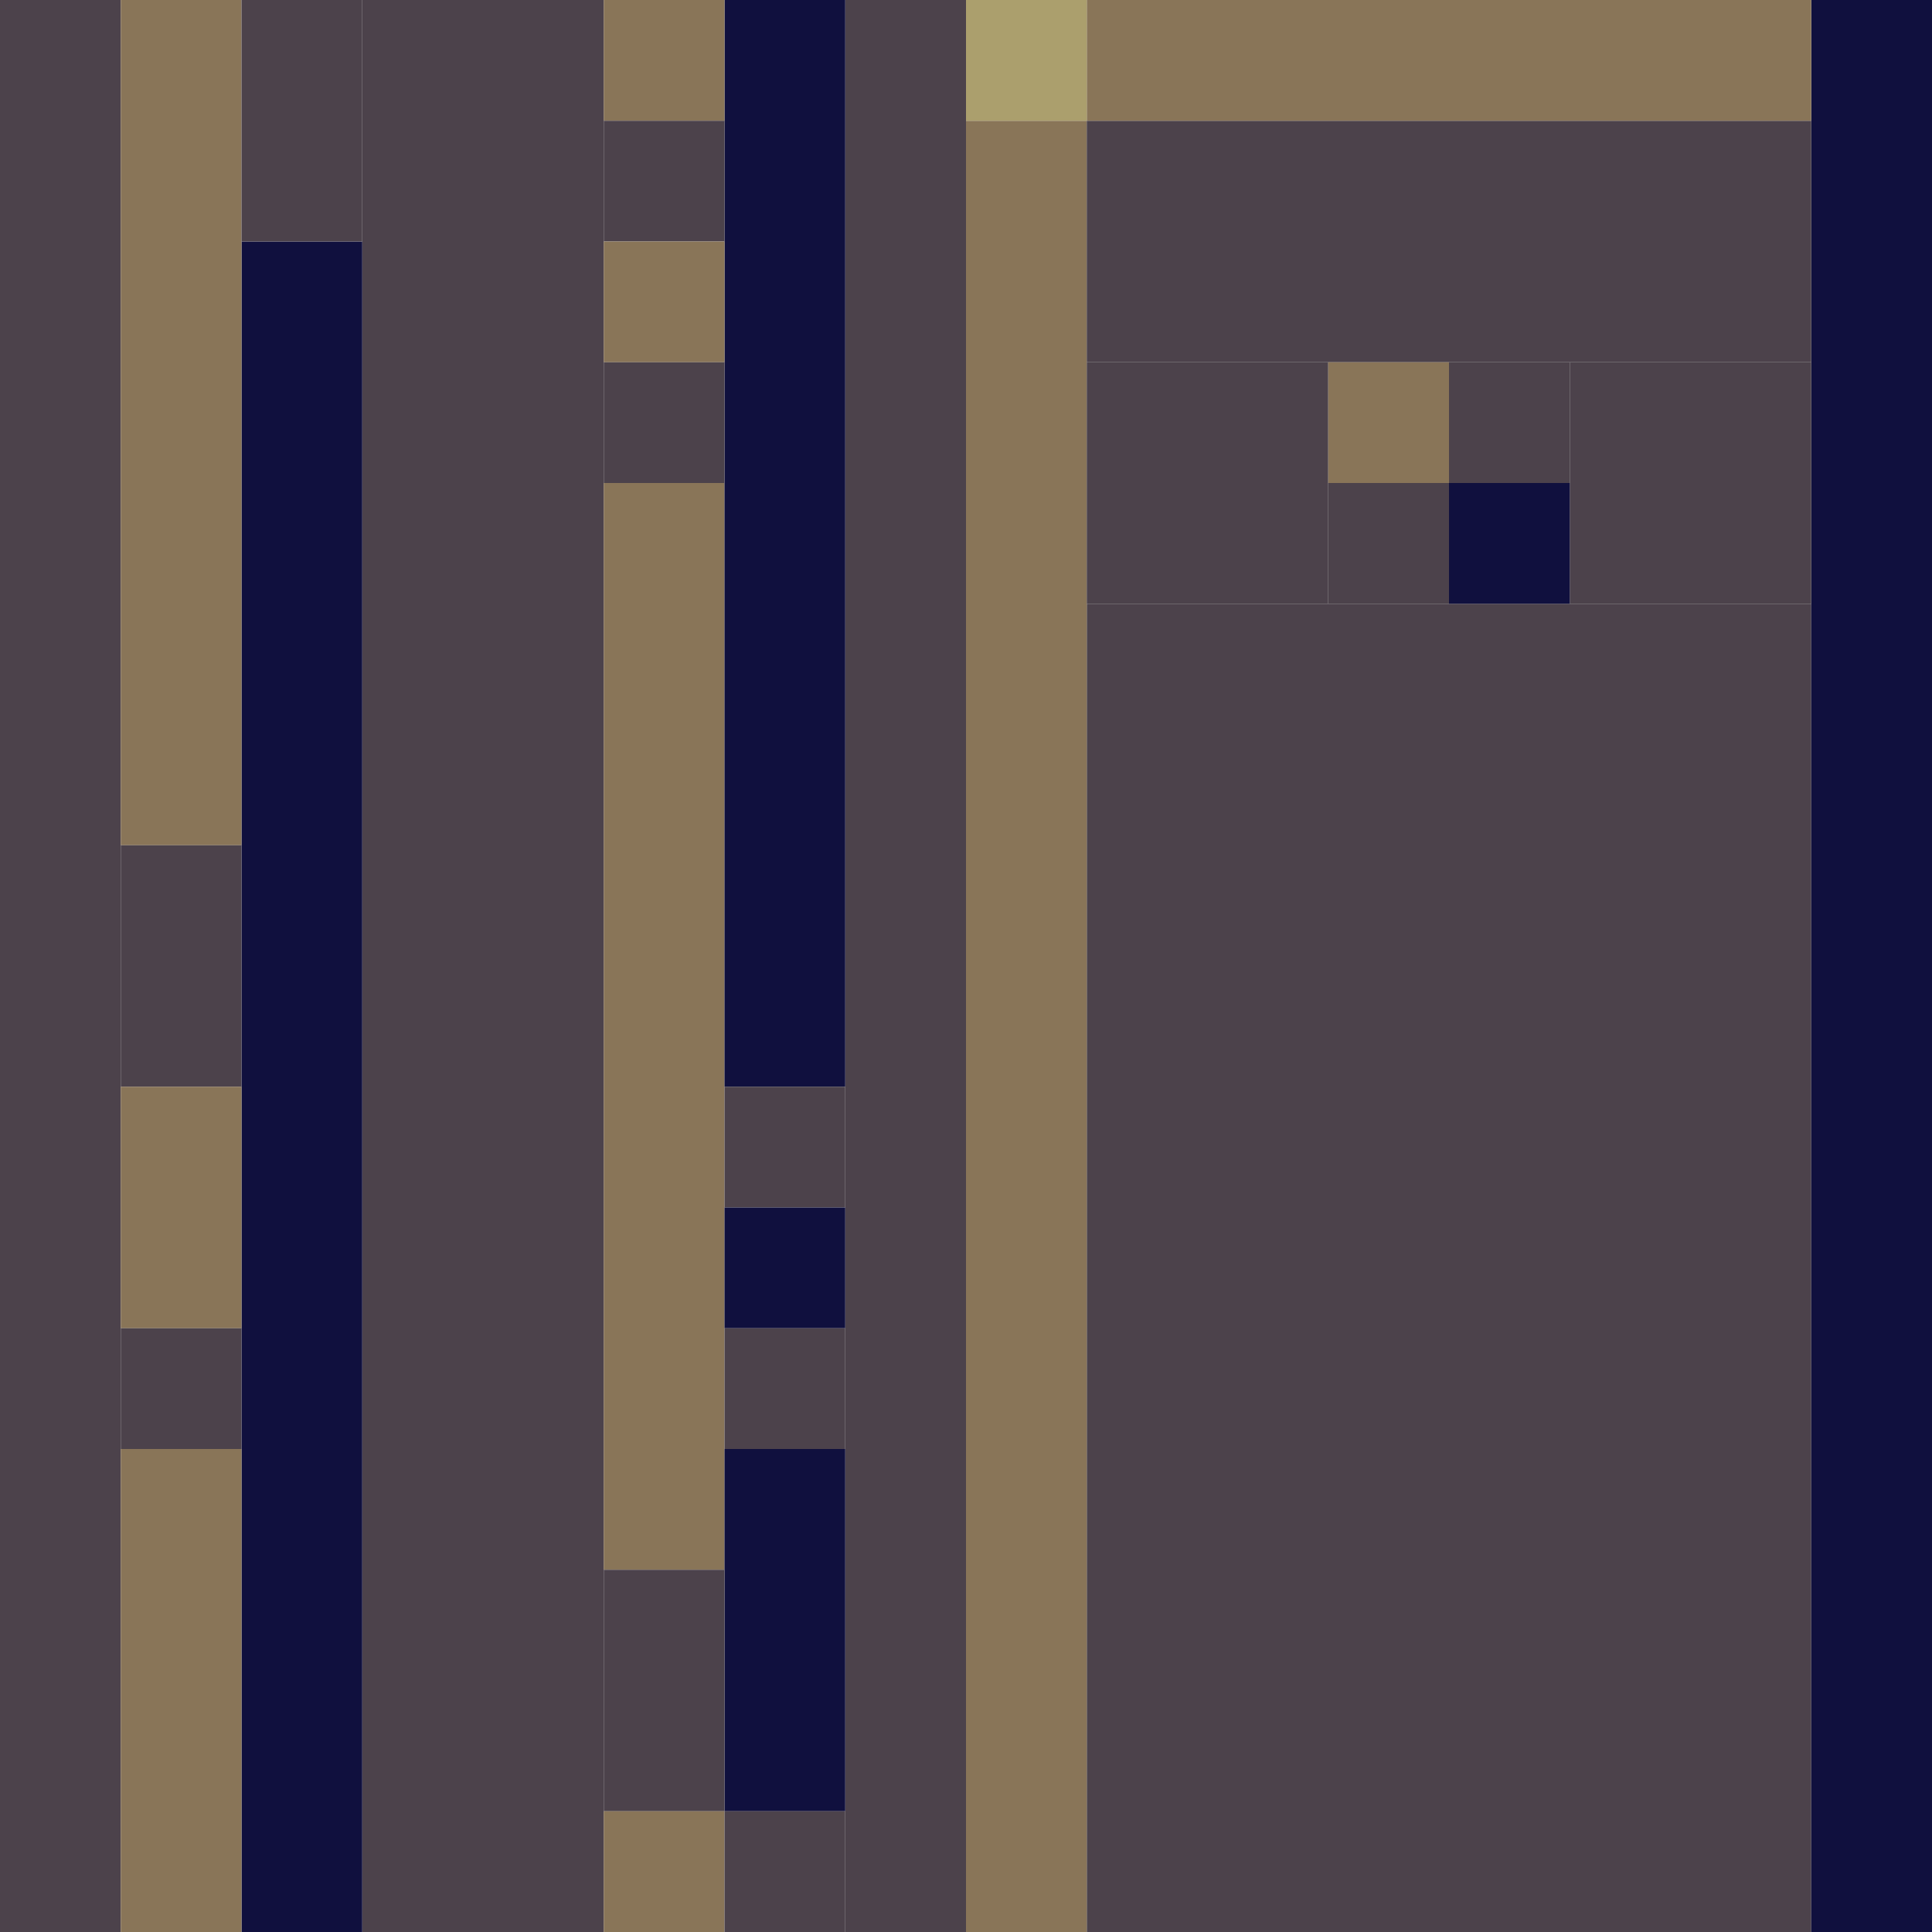 <!-- Created with Inkscape (http://www.inkscape.org/) --><svg xmlns:inkscape="http://www.inkscape.org/namespaces/inkscape" xmlns:sodipodi="http://sodipodi.sourceforge.net/DTD/sodipodi-0.dtd" xmlns="http://www.w3.org/2000/svg" xmlns:svg="http://www.w3.org/2000/svg" width="32" height="32" viewBox="0 0 32 32" version="1.1" id="svg1" inkscape:version="1.3 (0e150ed6c4, 2023-07-21)" sodipodi:docname="PLANTILLA.svg">
  <sodipodi:namedview id="namedview1" pagecolor="#b6b6b6" bordercolor="#666666" borderopacity="1.0" inkscape:showpageshadow="2" inkscape:pageopacity="0.0" inkscape:pagecheckerboard="true" inkscape:deskcolor="#d1d1d1" inkscape:document-units="px" showgrid="true" shape-rendering="crispEdges" inkscape:zoom="24.09375" inkscape:cx="16" inkscape:cy="16" inkscape:window-width="1920" inkscape:window-height="1009" inkscape:window-x="1912" inkscape:window-y="-8" inkscape:window-maximized="1" inkscape:current-layer="layer1">
    <inkscape:grid id="grid1" units="px" originx="0" originy="0" spacingx="1" spacingy="1" empcolor="#0099e5" empopacity="0.302" color="#0099e5" opacity="0.149" empspacing="4" dotted="false" gridanglex="30" gridanglez="30" visible="true"/>
  </sodipodi:namedview>
  <defs id="defs1"/>
  <g inkscape:label="Capa 1" inkscape:groupmode="layer" id="layer1"/>
<g inkscape:groupmode="layer" inkscape:label="Capa 1"><rect x="18" y="10" width="12" height="22" style="fill:#4c424b"/><rect x="6" y="0" width="4" height="32" style="fill:#4c424b"/><rect x="0" y="0" width="2" height="32" style="fill:#4c424b"/><rect x="14" y="0" width="2" height="32" style="fill:#4c424b"/><rect x="30" y="0" width="2" height="32" style="fill:#10103e"/><rect x="16" y="2" width="2" height="30" style="fill:#897558"/><rect x="4" y="4" width="2" height="28" style="fill:#10103e"/><rect x="18" y="2" width="12" height="4" style="fill:#4c424b"/><rect x="10" y="8" width="2" height="18" style="fill:#897558"/><rect x="12" y="0" width="2" height="18" style="fill:#10103e"/><rect x="2" y="0" width="2" height="14" style="fill:#897558"/><rect x="18" y="0" width="12" height="2" style="fill:#897558"/><rect x="2" y="24" width="2" height="8" style="fill:#897558"/><rect x="18" y="6" width="4" height="4" style="fill:#4c424b"/><rect x="26" y="6" width="4" height="4" style="fill:#4c424b"/><rect x="12" y="24" width="2" height="6" style="fill:#10103e"/><rect x="2" y="14" width="2" height="4" style="fill:#4c424b"/><rect x="2" y="18" width="2" height="4" style="fill:#897558"/><rect x="4" y="0" width="2" height="4" style="fill:#4c424b"/><rect x="10" y="26" width="2" height="4" style="fill:#4c424b"/><rect x="2" y="22" width="2" height="2" style="fill:#4c424b"/><rect x="10" y="0" width="2" height="2" style="fill:#897558"/><rect x="10" y="2" width="2" height="2" style="fill:#4c424b"/><rect x="10" y="4" width="2" height="2" style="fill:#897558"/><rect x="10" y="6" width="2" height="2" style="fill:#4c424b"/><rect x="10" y="30" width="2" height="2" style="fill:#897558"/><rect x="12" y="18" width="2" height="2" style="fill:#4c424b"/><rect x="12" y="20" width="2" height="2" style="fill:#10103e"/><rect x="12" y="22" width="2" height="2" style="fill:#4c424b"/><rect x="12" y="30" width="2" height="2" style="fill:#4c424b"/><rect x="16" y="0" width="2" height="2" style="fill:#ab9f6d"/><rect x="22" y="6" width="2" height="2" style="fill:#897558"/><rect x="22" y="8" width="2" height="2" style="fill:#4c424b"/><rect x="24" y="6" width="2" height="2" style="fill:#4c424b"/><rect x="24" y="8" width="2" height="2" style="fill:#10103e"/></g></svg>